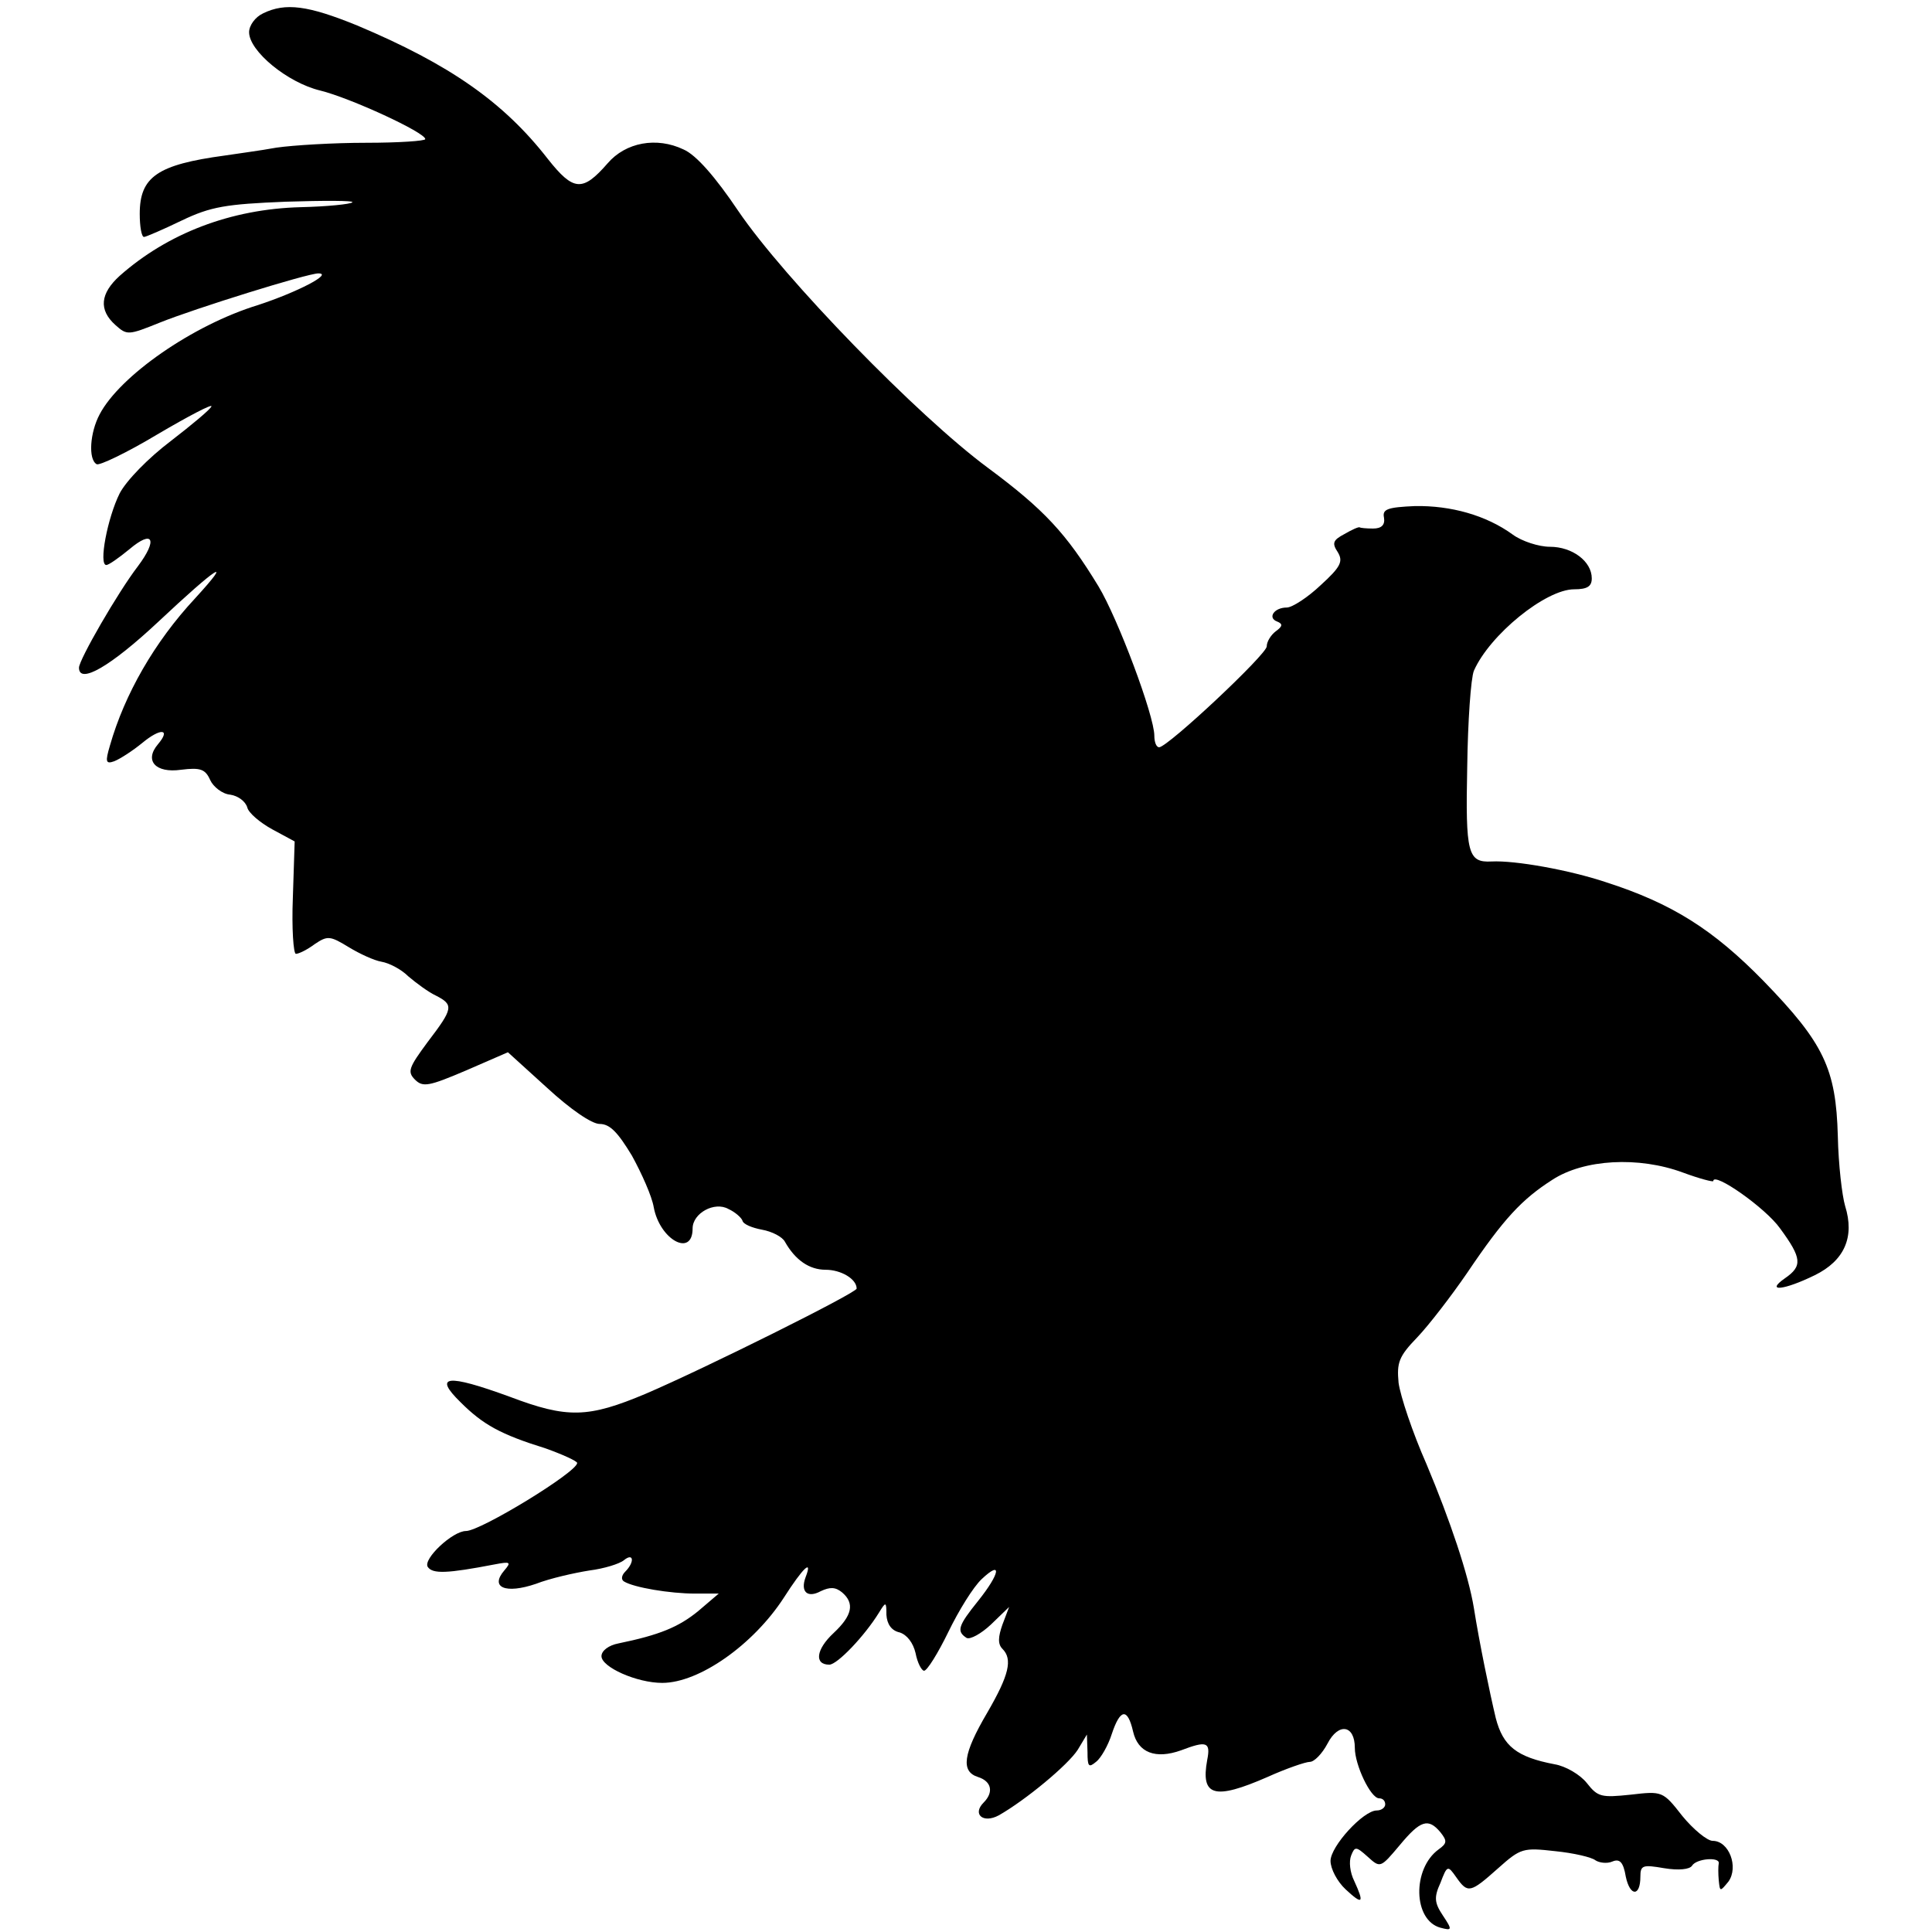 <?xml version="1.0" standalone="no"?>
<!DOCTYPE svg PUBLIC "-//W3C//DTD SVG 20010904//EN"
 "http://www.w3.org/TR/2001/REC-SVG-20010904/DTD/svg10.dtd">
<svg version="1.0" xmlns="http://www.w3.org/2000/svg"
 width="318pt" height="318pt" viewBox="0 0 318 318"
 preserveAspectRatio="xMidYMid meet">
<g transform="translate(0,318) scale(0.1,-0.1)"
fill="#000000" stroke="none">
<path d="M433 3158 c-13 -6 -23 -20 -23 -31 0 -31 63 -83 117 -96 49 -12 173
-69 173 -80 0 -3 -44 -6 -97 -6 -54 0 -120 -4 -148 -8 -27 -5 -66 -10 -85 -13
-111 -15 -140 -35 -140 -96 0 -21 3 -38 7 -38 3 0 31 12 62 27 48 23 73 27
171 31 63 2 113 2 110 -1 -3 -3 -41 -7 -85 -8 -115 -3 -219 -43 -298 -113 -32
-29 -35 -56 -7 -81 19 -17 21 -17 73 4 57 23 243 81 261 81 25 0 -35 -31 -99
-52 -108 -33 -228 -117 -261 -180 -16 -30 -19 -74 -5 -82 4 -3 50 19 100 49
51 30 91 51 89 46 -2 -5 -32 -30 -67 -57 -37 -28 -73 -65 -84 -86 -20 -40 -35
-118 -22 -118 4 0 21 12 38 26 39 33 47 16 14 -28 -33 -43 -97 -154 -97 -167
0 -28 52 2 131 76 97 91 125 109 60 38 -67 -72 -116 -158 -140 -242 -8 -27 -7
-31 7 -26 10 4 30 17 46 30 30 25 48 24 26 -2 -23 -27 -4 -48 38 -42 32 4 40
1 48 -17 5 -11 20 -23 33 -24 13 -2 25 -11 28 -21 2 -9 21 -25 41 -36 l37 -20
-3 -93 c-2 -50 1 -92 5 -92 5 0 19 7 31 16 21 14 25 14 56 -5 18 -11 42 -22
54 -24 12 -2 32 -12 44 -24 13 -11 33 -26 46 -32 29 -15 28 -21 -14 -76 -31
-42 -34 -49 -21 -62 13 -13 23 -11 84 15 l69 30 65 -59 c38 -35 73 -59 86 -59
17 0 30 -14 53 -52 16 -29 33 -67 36 -85 10 -54 64 -83 64 -35 0 25 36 45 59
32 11 -5 21 -14 23 -19 1 -6 16 -12 32 -15 17 -3 34 -12 38 -20 17 -30 40 -46
67 -46 25 0 51 -15 51 -31 0 -7 -249 -131 -347 -173 -95 -40 -129 -41 -224 -5
-104 38 -126 35 -81 -9 37 -37 66 -53 140 -76 28 -10 52 -21 52 -24 0 -15
-159 -112 -183 -112 -22 0 -71 -46 -63 -59 8 -12 32 -11 110 4 26 5 28 4 16
-10 -24 -28 2 -39 52 -22 23 9 63 18 88 22 24 3 50 11 57 17 16 13 18 -3 2
-19 -6 -6 -7 -13 -2 -16 16 -10 76 -20 117 -20 l39 0 -34 -29 c-32 -26 -63
-39 -131 -53 -16 -3 -28 -12 -28 -21 0 -18 58 -44 100 -44 61 0 150 63 200
140 32 50 48 65 36 34 -9 -24 3 -35 25 -23 15 7 24 7 35 -2 21 -18 17 -38 -14
-67 -29 -27 -32 -52 -7 -52 13 0 58 47 82 86 11 18 12 18 12 -4 1 -15 8 -26
22 -29 12 -4 22 -17 26 -34 3 -16 10 -29 14 -29 5 0 23 29 40 64 17 35 41 74
55 87 34 32 30 9 -6 -36 -33 -41 -36 -50 -19 -61 6 -3 24 7 40 22 l30 29 -11
-29 c-7 -20 -8 -32 0 -40 17 -17 11 -43 -25 -105 -40 -68 -44 -97 -15 -106 22
-7 26 -25 9 -42 -19 -19 -1 -35 25 -21 44 25 114 83 130 108 l15 25 1 -29 c0
-24 2 -26 14 -16 8 6 20 27 26 46 14 42 26 43 35 4 8 -35 37 -46 79 -31 42 16
49 14 43 -16 -11 -60 12 -66 99 -28 31 14 63 25 70 25 7 0 20 13 29 30 18 35
45 31 45 -7 0 -28 26 -83 40 -83 6 0 10 -4 10 -10 0 -5 -6 -10 -14 -10 -22 0
-76 -59 -76 -83 0 -13 11 -34 25 -47 28 -26 31 -23 14 14 -7 14 -9 32 -5 42 6
15 8 15 27 -2 21 -19 21 -19 53 19 34 41 47 45 67 21 11 -14 11 -18 -3 -28
-44 -32 -42 -117 3 -129 19 -5 20 -4 4 20 -14 21 -15 30 -4 54 11 29 12 29 26
9 19 -27 23 -26 69 15 37 33 41 34 94 28 30 -3 60 -10 66 -15 6 -4 19 -6 28
-2 12 5 18 -1 22 -25 7 -33 24 -33 24 0 0 19 4 20 39 14 24 -4 42 -2 46 4 7
12 46 15 44 4 -1 -5 -1 -17 0 -28 2 -19 2 -19 16 -2 17 24 1 67 -26 67 -9 0
-32 19 -50 41 -32 41 -33 41 -85 35 -48 -5 -54 -4 -72 19 -11 14 -35 28 -53
31 -63 12 -85 30 -97 76 -10 42 -27 124 -36 181 -9 55 -39 144 -78 237 -23 52
-43 112 -46 134 -3 33 0 43 31 75 19 20 56 68 82 106 60 89 90 121 140 153 52
34 142 39 215 12 27 -10 50 -16 50 -14 0 16 86 -44 110 -78 36 -49 37 -62 8
-82 -33 -23 -2 -20 49 5 49 24 66 63 50 114 -5 17 -11 68 -12 115 -3 111 -23
153 -122 255 -83 85 -151 128 -260 163 -60 20 -149 36 -188 34 -39 -2 -43 13
-40 156 1 75 6 146 11 158 26 59 118 134 165 134 22 0 29 5 29 18 0 28 -32 52
-69 52 -18 0 -46 9 -61 20 -44 32 -102 48 -161 47 -45 -2 -54 -5 -51 -19 2
-12 -4 -18 -18 -18 -11 0 -21 1 -22 2 -2 1 -13 -4 -25 -11 -19 -10 -21 -15
-11 -30 9 -15 5 -24 -28 -54 -21 -20 -47 -37 -56 -37 -21 0 -32 -17 -16 -23
10 -4 9 -8 -2 -16 -8 -6 -15 -17 -15 -25 0 -13 -162 -165 -177 -166 -5 0 -8 9
-8 19 0 33 -60 193 -92 246 -53 87 -89 126 -182 195 -115 85 -335 311 -411
423 -37 55 -69 92 -90 101 -44 21 -95 12 -125 -23 -41 -47 -56 -46 -98 7 -73
94 -162 156 -314 220 -81 33 -118 38 -155 20z"/>
</g>
</svg>
